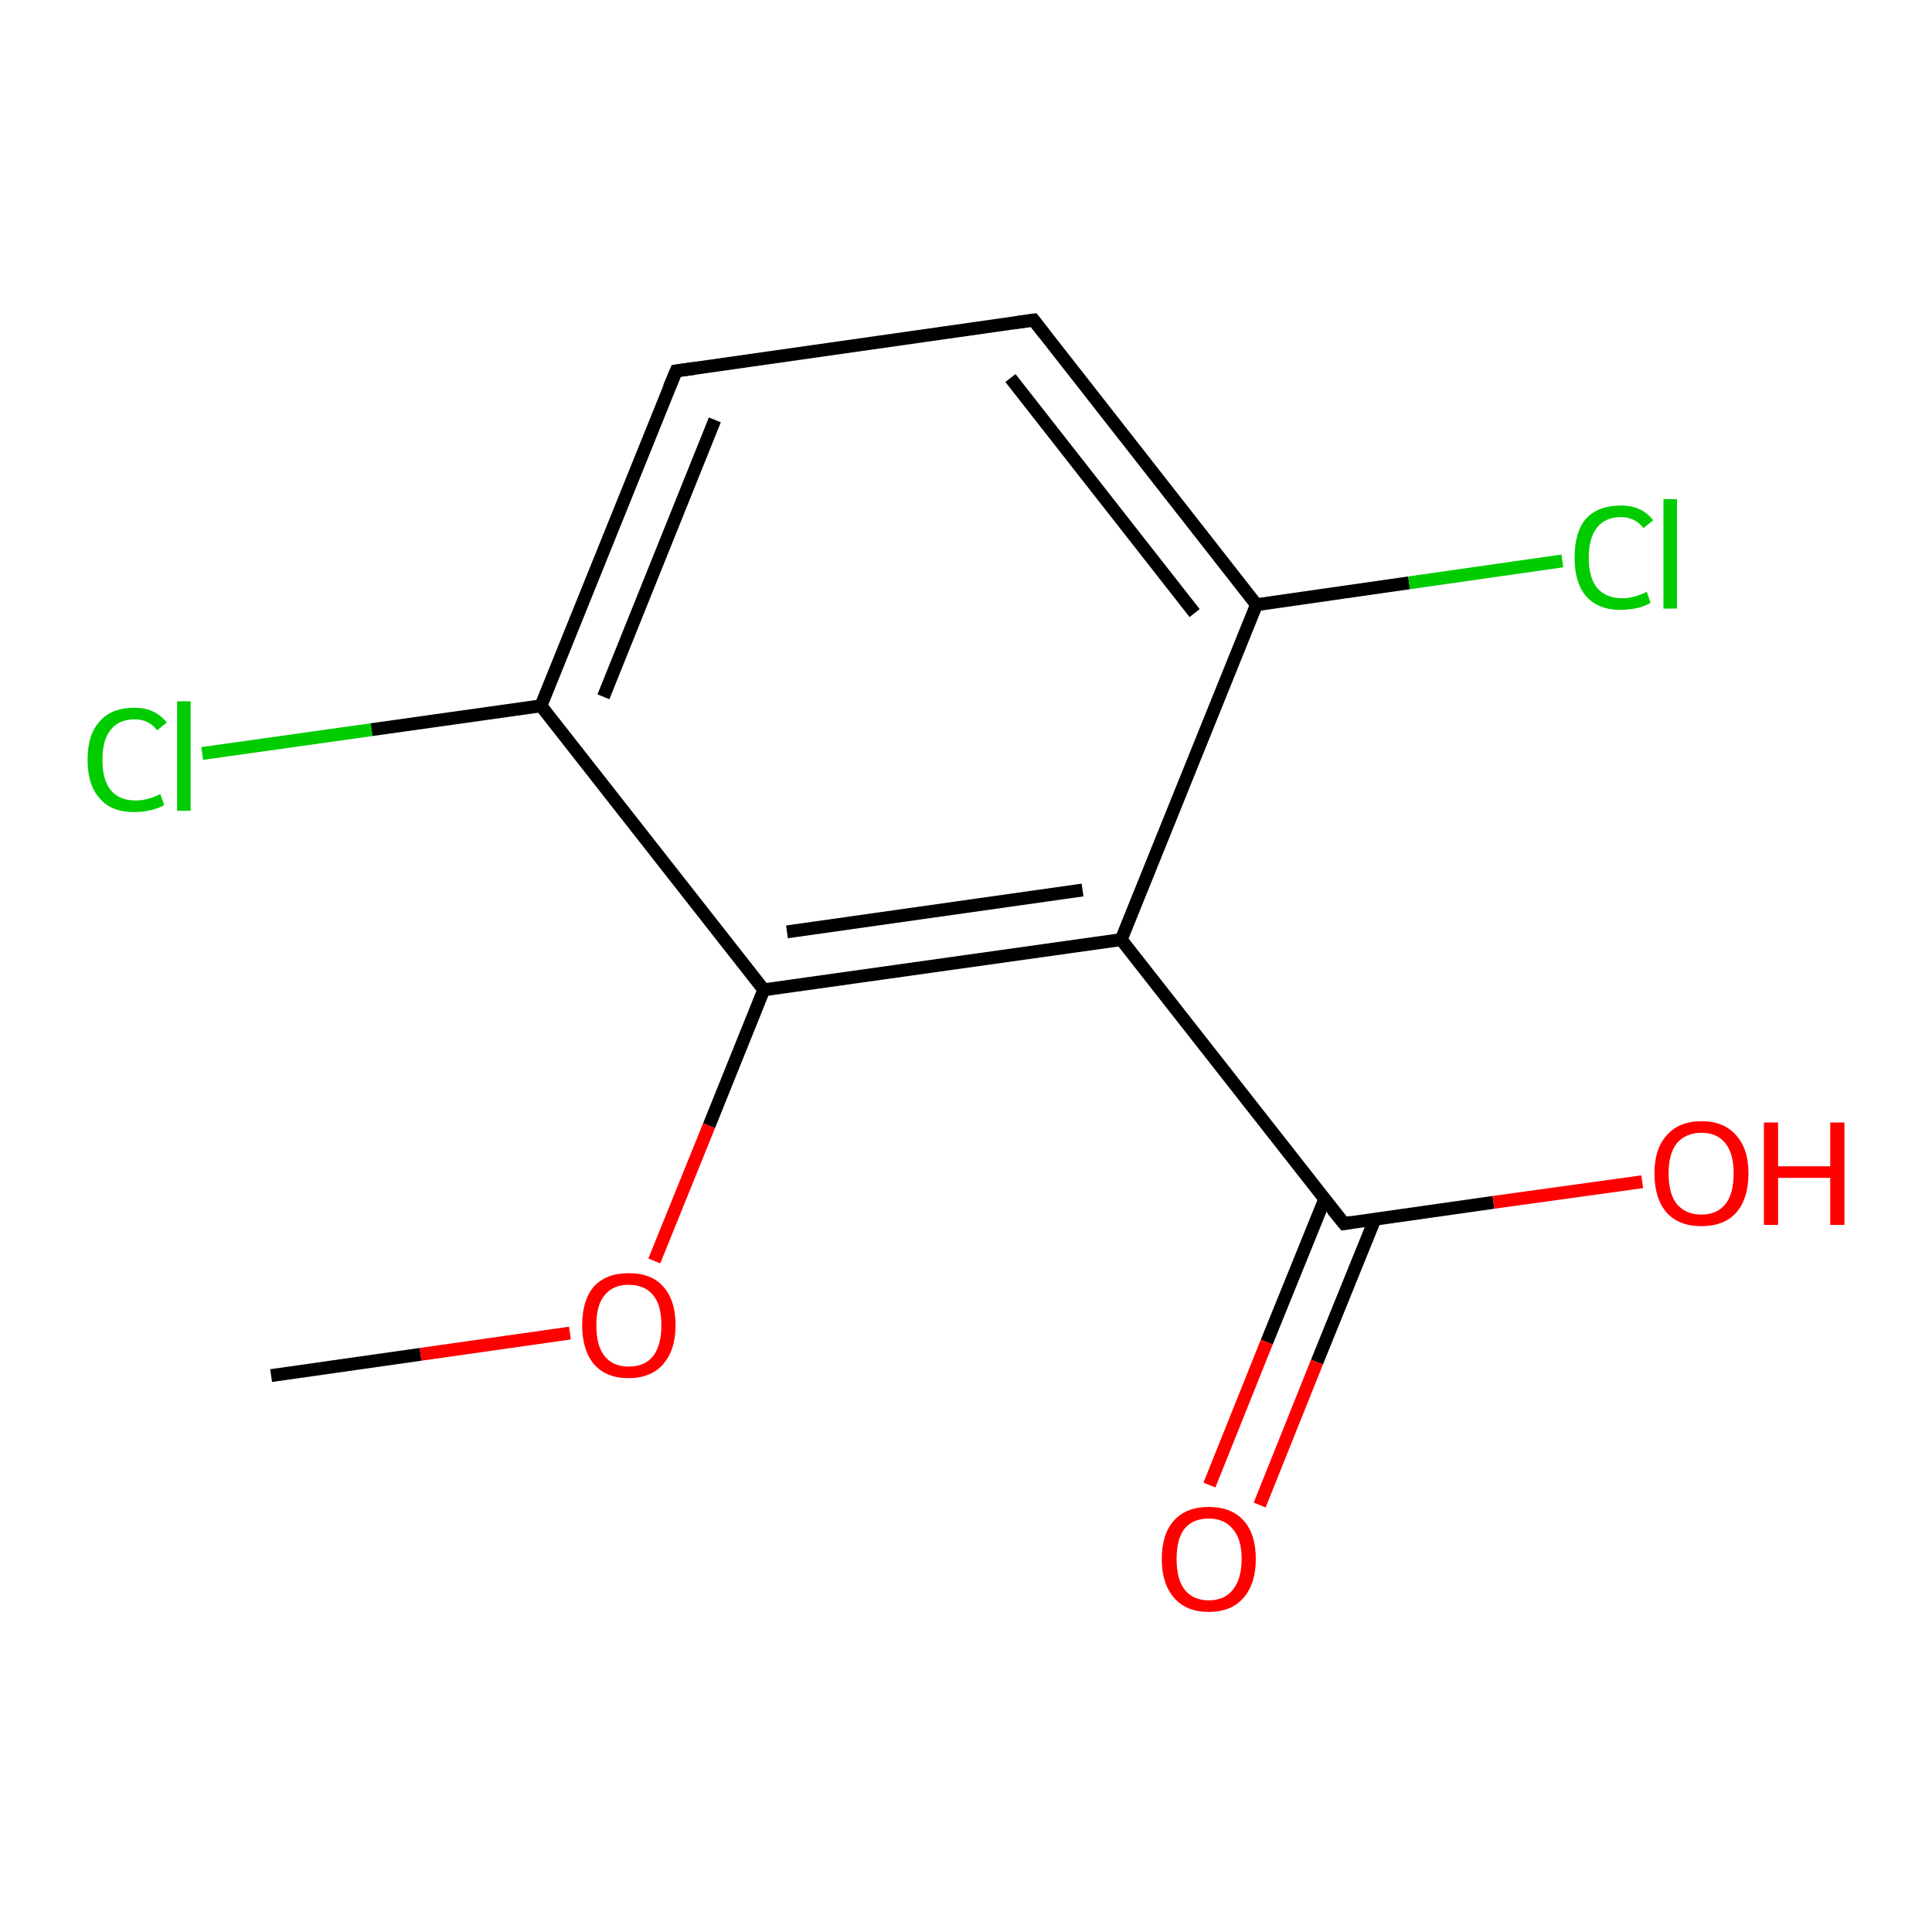 <?xml version='1.0' encoding='iso-8859-1'?>
<svg version='1.1' baseProfile='full'
              xmlns='http://www.w3.org/2000/svg'
                      xmlns:rdkit='http://www.rdkit.org/xml'
                      xmlns:xlink='http://www.w3.org/1999/xlink'
                  xml:space='preserve'
width='300px' height='300px' viewBox='0 0 300 300'>
<!-- END OF HEADER -->
<rect style='opacity:1.0;fill:#FFFFFF;stroke:none' width='300.0' height='300.0' x='0.0' y='0.0'> </rect>
<path class='bond-0 atom-0 atom-1' d='M 31.4,117.0 L 57.7,113.3' style='fill:none;fill-rule:evenodd;stroke:#00CC00;stroke-width:2.0px;stroke-linecap:butt;stroke-linejoin:miter;stroke-opacity:1' />
<path class='bond-0 atom-0 atom-1' d='M 57.7,113.3 L 84.0,109.6' style='fill:none;fill-rule:evenodd;stroke:#000000;stroke-width:2.0px;stroke-linecap:butt;stroke-linejoin:miter;stroke-opacity:1' />
<path class='bond-1 atom-1 atom-2' d='M 84.0,109.6 L 105.0,57.6' style='fill:none;fill-rule:evenodd;stroke:#000000;stroke-width:2.0px;stroke-linecap:butt;stroke-linejoin:miter;stroke-opacity:1' />
<path class='bond-1 atom-1 atom-2' d='M 93.7,108.2 L 111.0,65.2' style='fill:none;fill-rule:evenodd;stroke:#000000;stroke-width:2.0px;stroke-linecap:butt;stroke-linejoin:miter;stroke-opacity:1' />
<path class='bond-2 atom-2 atom-3' d='M 105.0,57.6 L 160.5,49.7' style='fill:none;fill-rule:evenodd;stroke:#000000;stroke-width:2.0px;stroke-linecap:butt;stroke-linejoin:miter;stroke-opacity:1' />
<path class='bond-3 atom-3 atom-4' d='M 160.5,49.7 L 195.1,93.9' style='fill:none;fill-rule:evenodd;stroke:#000000;stroke-width:2.0px;stroke-linecap:butt;stroke-linejoin:miter;stroke-opacity:1' />
<path class='bond-3 atom-3 atom-4' d='M 156.9,58.7 L 185.5,95.2' style='fill:none;fill-rule:evenodd;stroke:#000000;stroke-width:2.0px;stroke-linecap:butt;stroke-linejoin:miter;stroke-opacity:1' />
<path class='bond-4 atom-4 atom-5' d='M 195.1,93.9 L 218.8,90.5' style='fill:none;fill-rule:evenodd;stroke:#000000;stroke-width:2.0px;stroke-linecap:butt;stroke-linejoin:miter;stroke-opacity:1' />
<path class='bond-4 atom-4 atom-5' d='M 218.8,90.5 L 242.6,87.1' style='fill:none;fill-rule:evenodd;stroke:#00CC00;stroke-width:2.0px;stroke-linecap:butt;stroke-linejoin:miter;stroke-opacity:1' />
<path class='bond-5 atom-4 atom-6' d='M 195.1,93.9 L 174.1,145.9' style='fill:none;fill-rule:evenodd;stroke:#000000;stroke-width:2.0px;stroke-linecap:butt;stroke-linejoin:miter;stroke-opacity:1' />
<path class='bond-6 atom-6 atom-7' d='M 174.1,145.9 L 118.6,153.7' style='fill:none;fill-rule:evenodd;stroke:#000000;stroke-width:2.0px;stroke-linecap:butt;stroke-linejoin:miter;stroke-opacity:1' />
<path class='bond-6 atom-6 atom-7' d='M 168.1,138.2 L 122.2,144.7' style='fill:none;fill-rule:evenodd;stroke:#000000;stroke-width:2.0px;stroke-linecap:butt;stroke-linejoin:miter;stroke-opacity:1' />
<path class='bond-7 atom-7 atom-8' d='M 118.6,153.7 L 110.1,174.8' style='fill:none;fill-rule:evenodd;stroke:#000000;stroke-width:2.0px;stroke-linecap:butt;stroke-linejoin:miter;stroke-opacity:1' />
<path class='bond-7 atom-7 atom-8' d='M 110.1,174.8 L 101.6,195.8' style='fill:none;fill-rule:evenodd;stroke:#FF0000;stroke-width:2.0px;stroke-linecap:butt;stroke-linejoin:miter;stroke-opacity:1' />
<path class='bond-8 atom-8 atom-9' d='M 88.5,207.0 L 65.3,210.3' style='fill:none;fill-rule:evenodd;stroke:#FF0000;stroke-width:2.0px;stroke-linecap:butt;stroke-linejoin:miter;stroke-opacity:1' />
<path class='bond-8 atom-8 atom-9' d='M 65.3,210.3 L 42.1,213.6' style='fill:none;fill-rule:evenodd;stroke:#000000;stroke-width:2.0px;stroke-linecap:butt;stroke-linejoin:miter;stroke-opacity:1' />
<path class='bond-9 atom-6 atom-10' d='M 174.1,145.9 L 208.7,190.0' style='fill:none;fill-rule:evenodd;stroke:#000000;stroke-width:2.0px;stroke-linecap:butt;stroke-linejoin:miter;stroke-opacity:1' />
<path class='bond-10 atom-10 atom-11' d='M 205.7,186.2 L 196.7,208.4' style='fill:none;fill-rule:evenodd;stroke:#000000;stroke-width:2.0px;stroke-linecap:butt;stroke-linejoin:miter;stroke-opacity:1' />
<path class='bond-10 atom-10 atom-11' d='M 196.7,208.4 L 187.8,230.6' style='fill:none;fill-rule:evenodd;stroke:#FF0000;stroke-width:2.0px;stroke-linecap:butt;stroke-linejoin:miter;stroke-opacity:1' />
<path class='bond-10 atom-10 atom-11' d='M 213.5,189.3 L 204.5,211.5' style='fill:none;fill-rule:evenodd;stroke:#000000;stroke-width:2.0px;stroke-linecap:butt;stroke-linejoin:miter;stroke-opacity:1' />
<path class='bond-10 atom-10 atom-11' d='M 204.5,211.5 L 195.6,233.7' style='fill:none;fill-rule:evenodd;stroke:#FF0000;stroke-width:2.0px;stroke-linecap:butt;stroke-linejoin:miter;stroke-opacity:1' />
<path class='bond-11 atom-10 atom-12' d='M 208.7,190.0 L 231.9,186.7' style='fill:none;fill-rule:evenodd;stroke:#000000;stroke-width:2.0px;stroke-linecap:butt;stroke-linejoin:miter;stroke-opacity:1' />
<path class='bond-11 atom-10 atom-12' d='M 231.9,186.7 L 255.0,183.5' style='fill:none;fill-rule:evenodd;stroke:#FF0000;stroke-width:2.0px;stroke-linecap:butt;stroke-linejoin:miter;stroke-opacity:1' />
<path class='bond-12 atom-7 atom-1' d='M 118.6,153.7 L 84.0,109.6' style='fill:none;fill-rule:evenodd;stroke:#000000;stroke-width:2.0px;stroke-linecap:butt;stroke-linejoin:miter;stroke-opacity:1' />
<path d='M 103.9,60.2 L 105.0,57.6 L 107.8,57.2' style='fill:none;stroke:#000000;stroke-width:2.0px;stroke-linecap:butt;stroke-linejoin:miter;stroke-opacity:1;' />
<path d='M 157.7,50.1 L 160.5,49.7 L 162.2,51.9' style='fill:none;stroke:#000000;stroke-width:2.0px;stroke-linecap:butt;stroke-linejoin:miter;stroke-opacity:1;' />
<path d='M 206.9,187.8 L 208.7,190.0 L 209.8,189.8' style='fill:none;stroke:#000000;stroke-width:2.0px;stroke-linecap:butt;stroke-linejoin:miter;stroke-opacity:1;' />
<path class='atom-0' d='M 13.6 118.0
Q 13.6 114.0, 15.5 112.0
Q 17.3 109.9, 20.9 109.9
Q 24.1 109.9, 25.9 112.2
L 24.4 113.4
Q 23.1 111.7, 20.9 111.7
Q 18.5 111.7, 17.2 113.3
Q 15.9 114.9, 15.9 118.0
Q 15.9 121.1, 17.2 122.7
Q 18.5 124.3, 21.1 124.3
Q 22.9 124.3, 24.9 123.3
L 25.5 125.0
Q 24.7 125.5, 23.4 125.8
Q 22.2 126.1, 20.8 126.1
Q 17.3 126.1, 15.5 124.0
Q 13.6 121.9, 13.6 118.0
' fill='#00CC00'/>
<path class='atom-0' d='M 27.5 108.9
L 29.6 108.9
L 29.6 125.9
L 27.5 125.9
L 27.5 108.9
' fill='#00CC00'/>
<path class='atom-5' d='M 244.5 86.6
Q 244.5 82.6, 246.3 80.5
Q 248.2 78.5, 251.7 78.5
Q 255.0 78.5, 256.7 80.8
L 255.2 82.0
Q 253.9 80.3, 251.7 80.3
Q 249.3 80.3, 248.0 81.9
Q 246.7 83.5, 246.7 86.6
Q 246.7 89.7, 248.0 91.3
Q 249.4 92.9, 251.9 92.9
Q 253.7 92.9, 255.7 91.9
L 256.3 93.6
Q 255.5 94.1, 254.3 94.4
Q 253.0 94.7, 251.6 94.7
Q 248.2 94.7, 246.3 92.6
Q 244.5 90.5, 244.5 86.6
' fill='#00CC00'/>
<path class='atom-5' d='M 258.3 77.5
L 260.4 77.5
L 260.4 94.5
L 258.3 94.5
L 258.3 77.5
' fill='#00CC00'/>
<path class='atom-8' d='M 90.4 205.8
Q 90.4 201.9, 92.2 199.8
Q 94.1 197.7, 97.6 197.7
Q 101.2 197.7, 103.0 199.8
Q 104.9 201.9, 104.9 205.8
Q 104.9 209.6, 103.0 211.8
Q 101.1 214.0, 97.6 214.0
Q 94.1 214.0, 92.2 211.8
Q 90.4 209.6, 90.4 205.8
M 97.6 212.2
Q 100.1 212.2, 101.4 210.6
Q 102.7 208.9, 102.7 205.8
Q 102.7 202.6, 101.4 201.1
Q 100.1 199.5, 97.6 199.5
Q 95.2 199.5, 93.9 201.1
Q 92.6 202.6, 92.6 205.8
Q 92.6 209.0, 93.9 210.6
Q 95.2 212.2, 97.6 212.2
' fill='#FF0000'/>
<path class='atom-11' d='M 180.4 242.1
Q 180.4 238.2, 182.3 236.1
Q 184.2 234.0, 187.7 234.0
Q 191.2 234.0, 193.1 236.1
Q 195.0 238.2, 195.0 242.1
Q 195.0 245.9, 193.1 248.1
Q 191.2 250.3, 187.7 250.3
Q 184.2 250.3, 182.3 248.1
Q 180.4 245.9, 180.4 242.1
M 187.7 248.5
Q 190.1 248.5, 191.4 246.9
Q 192.8 245.2, 192.8 242.1
Q 192.8 238.9, 191.4 237.4
Q 190.1 235.8, 187.7 235.8
Q 185.3 235.8, 184.0 237.3
Q 182.7 238.9, 182.7 242.1
Q 182.7 245.3, 184.0 246.9
Q 185.3 248.5, 187.7 248.5
' fill='#FF0000'/>
<path class='atom-12' d='M 256.9 182.2
Q 256.9 178.4, 258.8 176.3
Q 260.7 174.1, 264.2 174.1
Q 267.7 174.1, 269.6 176.3
Q 271.5 178.4, 271.5 182.2
Q 271.5 186.1, 269.6 188.3
Q 267.7 190.4, 264.2 190.4
Q 260.7 190.4, 258.8 188.3
Q 256.9 186.1, 256.9 182.2
M 264.2 188.6
Q 266.6 188.6, 267.9 187.0
Q 269.2 185.4, 269.2 182.2
Q 269.2 179.1, 267.9 177.5
Q 266.6 175.9, 264.2 175.9
Q 261.8 175.9, 260.4 177.5
Q 259.1 179.1, 259.1 182.2
Q 259.1 185.4, 260.4 187.0
Q 261.8 188.6, 264.2 188.6
' fill='#FF0000'/>
<path class='atom-12' d='M 273.9 174.3
L 276.1 174.3
L 276.1 181.1
L 284.2 181.1
L 284.2 174.3
L 286.4 174.3
L 286.4 190.2
L 284.2 190.2
L 284.2 182.9
L 276.1 182.9
L 276.1 190.2
L 273.9 190.2
L 273.9 174.3
' fill='#FF0000'/>
</svg>
